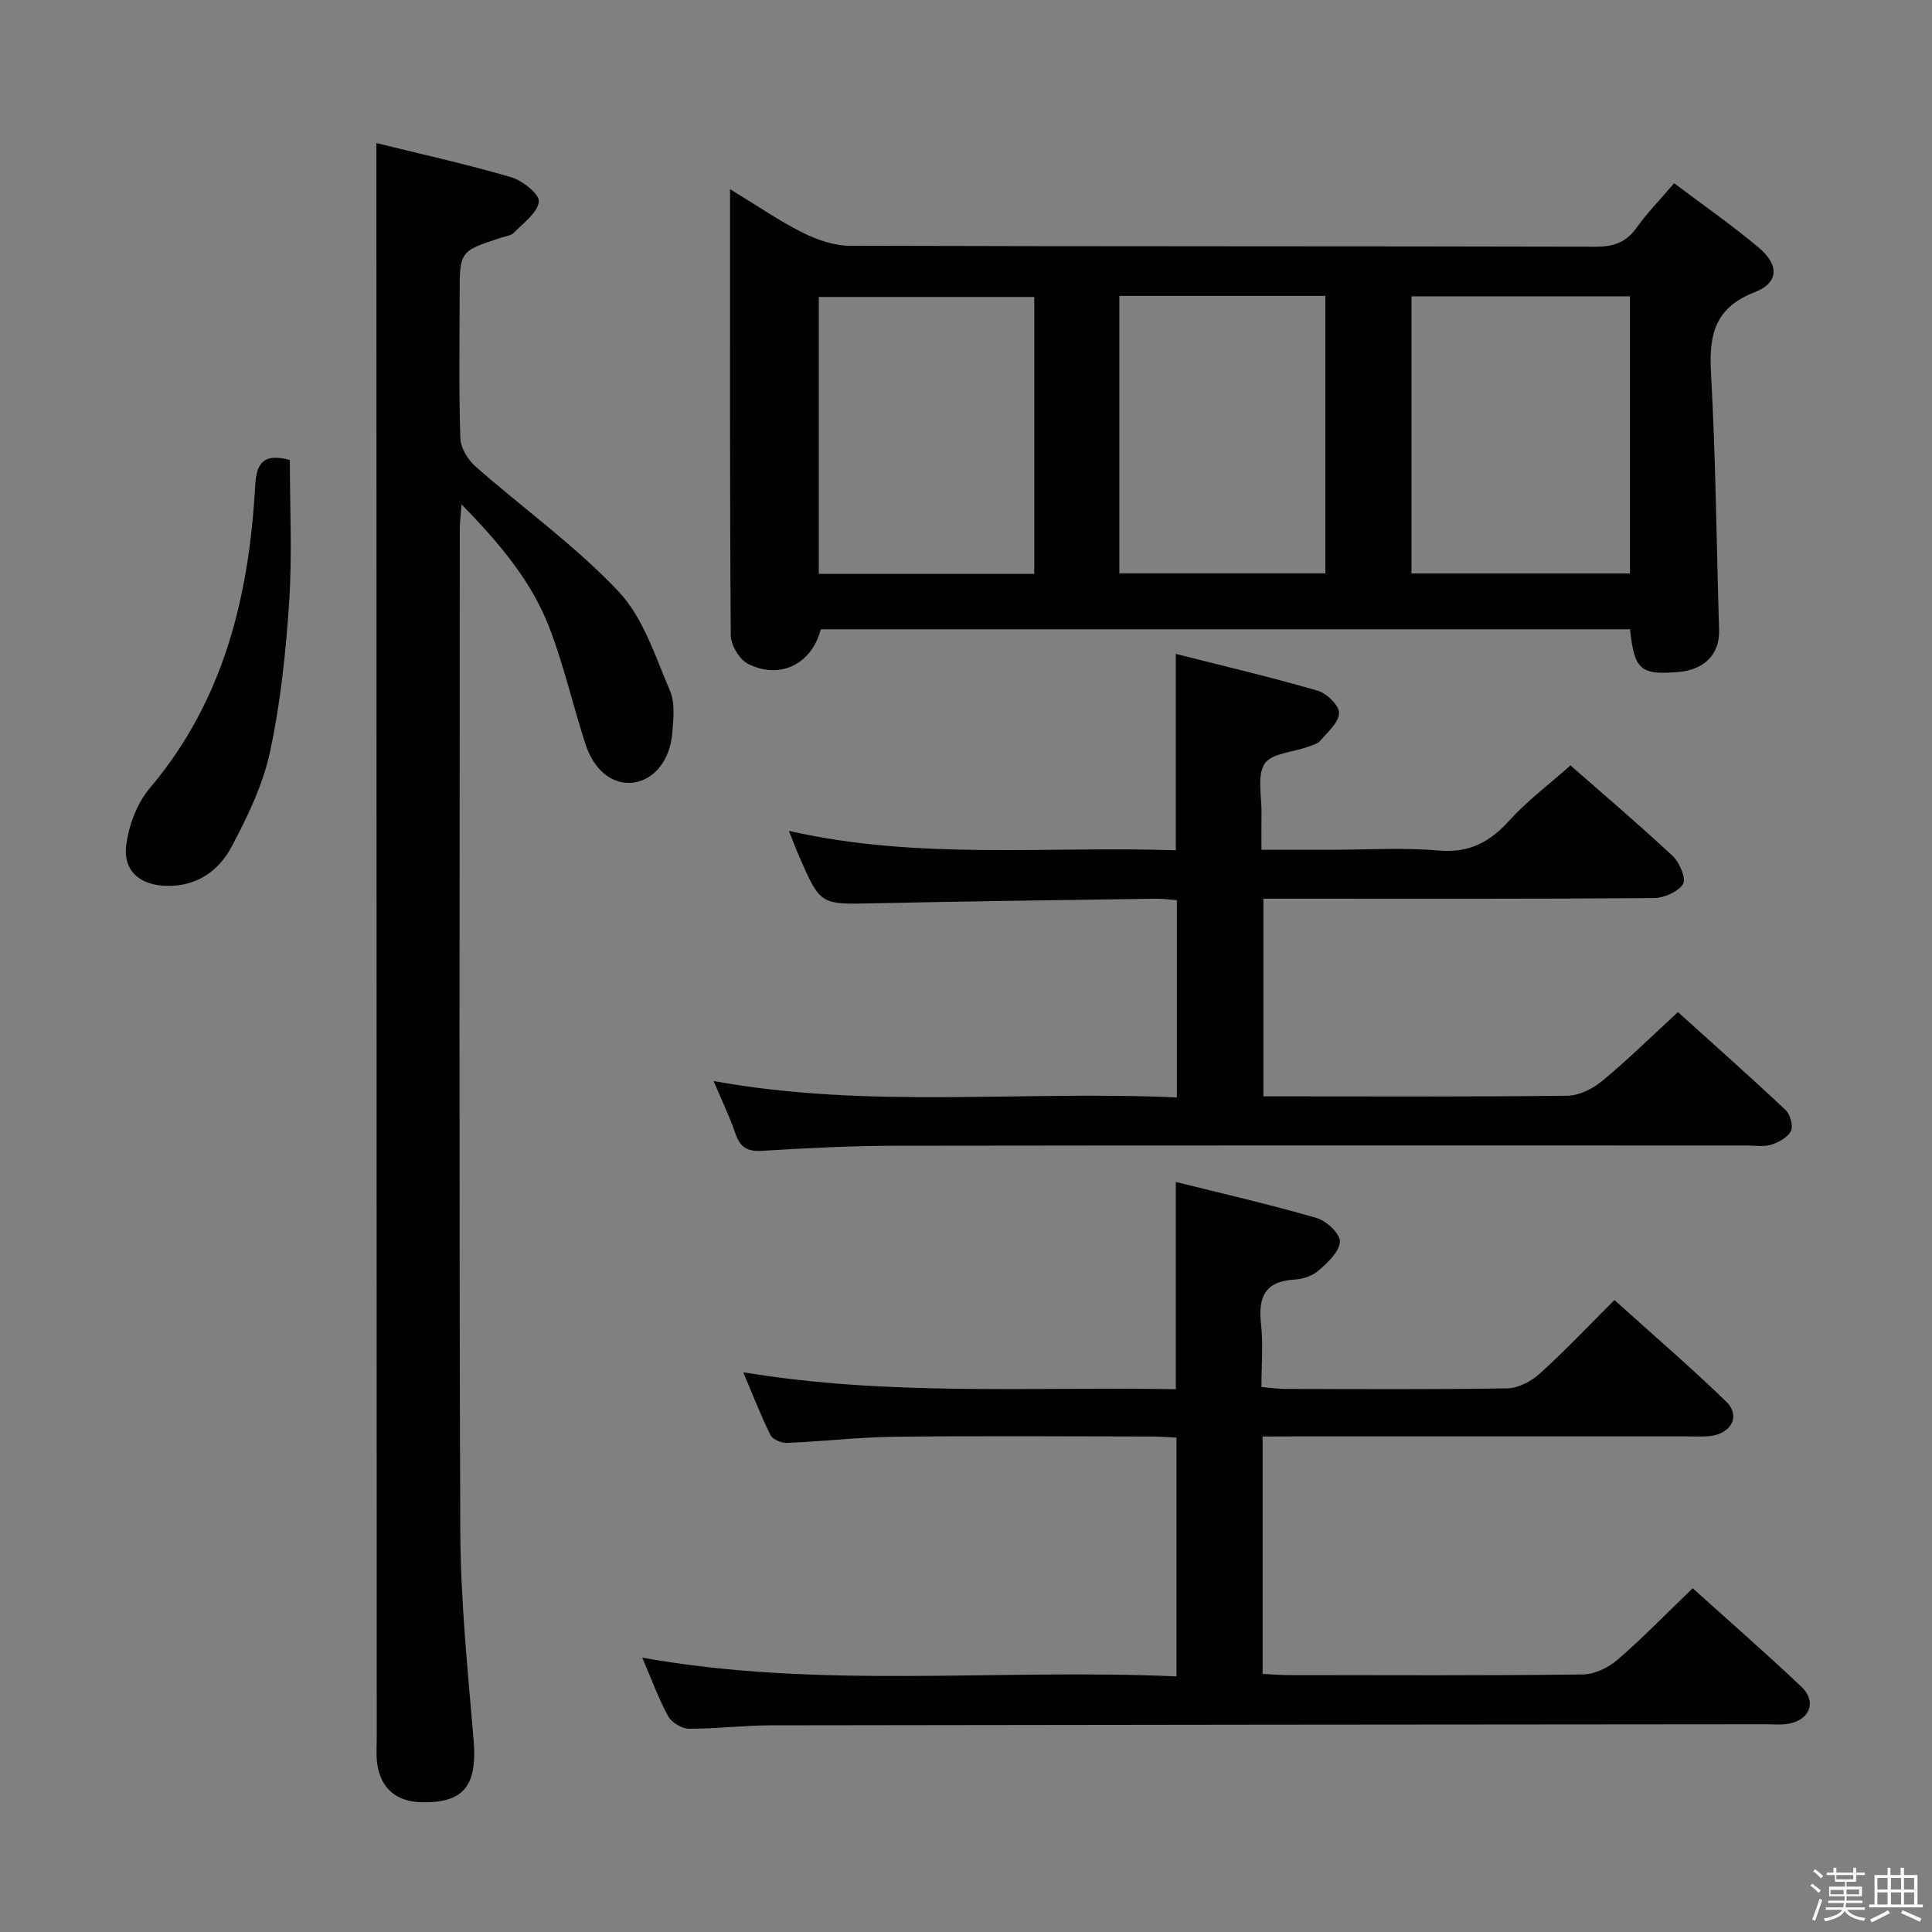 <svg enable-background="new 0 0 400 400" viewBox="0 0 400 400" xmlns="http://www.w3.org/2000/svg"><rect x="0" y="0" width="400" height="400" fill="#808080" stroke="none"/><path d="m374.8 390.4.4-.4c.7.5 1.3 1 1.8 1.4l-.5.5c-.5-.6-1.1-1.1-1.7-1.5zm1 7.3-.6-.3c.5-1.4 1.1-2.8 1.5-4.3.2.1.4.2.6.3-.5 1.3-1 2.8-1.5 4.3zm-.4-10.3.4-.4c.4.3 1 .8 1.7 1.4l-.5.5c-.4-.5-1-1-1.6-1.5zm2.5.3h1.7v-1h.6v1h3.5v-1h.6v1h1.8v.5h-1.8v1.4h-2v1h3.2v2h-3.2v.9h3.3v.5h-3.4c0 .3-.1.6-.1.9h4v.5h-3.7c.7.9 1.9 1.5 3.8 1.7-.1.2-.2.4-.3.6-2.1-.4-3.5-1.1-4-2.1-.4 1-1.8 1.7-4 2.2-.1-.2-.2-.4-.3-.6 2.1-.4 3.4-1 3.8-1.8h-3.4v-.5h3.6c.1-.3.1-.6.2-.9h-3.3v-.5h3.4c0-.3 0-.6 0-.9h-3.2v-2h3.3v-1h-2.1v-1.4h-1.7v-.5zm1.1 3.5v1h2.7c0-.3 0-.4 0-.4 0-.2 0-.2 0-.2 0-.1 0-.2 0-.3h-2.7zm1.2-3v.9h3.5v-.9zm4.7 3h-2.6v.6.4h2.6z" fill="#fbfafc"/><path d="m393.6 386.7h.6v1.5h2.8v6.1h1.1v.6h-11.1v-.6h1.1v-6.1h2.7v-1.5h.6v1.5h2.1v-1.5zm-2.7 8.8.4.6c-1.2.6-2.5 1.3-3.8 1.9-.1-.2-.2-.4-.3-.6 1.2-.6 2.5-1.2 3.7-1.9zm-2.2-6.7v2.4h2.1v-2.4zm0 3v2.5h2.1v-2.5zm2.8-3v2.4h2.1v-2.4zm0 3v2.5h2.1v-2.5zm6 6.1c-1.4-.7-2.7-1.3-3.9-1.8l.3-.6c1.5.6 2.7 1.2 3.9 1.7zm-1.2-9.1h-2.1v2.4h2.1zm-2.1 3v2.5h2.1v-2.5z" fill="#fbfafc"/><g fill="#010100"><path d="m337.48 130.28c-56.08 0-111.83 0-167.55 0-1.83 7.22-8.51 10.54-15.13 7.12-1.76-.91-3.48-3.85-3.5-5.87-.22-30.29-.15-60.58-.15-92.36 5.9 3.58 10.32 6.65 15.08 9.02 2.97 1.48 6.46 2.68 9.72 2.69 51.48.16 102.96.07 154.43.2 3.69.01 6.26-.88 8.43-3.9 2.22-3.09 4.9-5.85 7.8-9.25 5.93 4.48 11.91 8.63 17.47 13.29 4.34 3.65 4.22 7.33-.81 9.29-8.21 3.19-9.47 8.75-9.03 16.65.99 17.75 1.14 35.55 1.68 53.33.15 4.86-2.98 8.17-8.35 8.63-7.92.67-9.18-.36-10.09-8.84zm-45.25-11.55h45.24c0-19.28 0-38.28 0-57.38-15.25 0-30.13 0-45.24 0zm-78.1.09c0-19.45 0-38.48 0-57.34-15.2 0-29.93 0-44.61 0v57.34zm17.62-.11h42.65c0-19.32 0-38.36 0-57.45-14.39 0-28.35 0-42.65 0z"/><path d="m77.93 29.62c9.32 2.31 18.71 4.38 27.91 7.07 2.34.69 5.92 3.56 5.73 5.03-.29 2.34-3.18 4.42-5.15 6.44-.63.64-1.8.77-2.75 1.08-8.51 2.77-8.51 2.77-8.51 12.02 0 9.83-.18 19.66.15 29.48.07 2.01 1.57 4.47 3.17 5.87 9.84 8.66 20.64 16.37 29.58 25.85 5.1 5.4 7.59 13.41 10.64 20.52 1.1 2.57.72 5.93.48 8.88-.47 5.61-3.82 9.61-8 10.16-4.26.56-8.19-2.41-10-8.05-2.59-8.03-4.46-16.33-7.5-24.17-3.71-9.56-10.28-17.33-18.12-25.38-.18 2.34-.37 3.72-.37 5.11-.01 69.14-.17 138.27.11 207.4.06 14.42 1.53 28.84 2.75 43.23.8 9.5-1.95 13.18-10.82 12.97-5.19-.12-8.43-2.89-9.14-8.01-.23-1.64-.09-3.33-.09-4.99-.02-106.28-.05-212.57-.07-318.85 0-3.62 0-7.24 0-11.66z"/><path d="m261.41 297.41v49.15c1.79.09 3.54.25 5.3.25 20.33.02 40.66.12 60.99-.13 2.45-.03 5.32-1.42 7.22-3.07 5.26-4.55 10.12-9.57 15.53-14.78 7.33 6.6 15.08 13.36 22.54 20.42 3.14 2.97 1.77 6.74-2.5 7.6-1.61.32-3.32.14-4.98.14-68.65.06-137.31.1-205.96.22-5.65.01-11.29.74-16.93.7-1.48-.01-3.6-1.31-4.31-2.62-2.04-3.78-3.52-7.86-5.33-12.09 36.8 6.6 73.59 2.22 110.59 3.88 0-16.75 0-32.83 0-49.44-1.69-.08-3.47-.23-5.24-.23-17.66-.02-35.33-.15-52.99.05-7.47.09-14.92.97-22.39 1.28-1.16.05-2.99-.72-3.44-1.64-2.04-4.11-3.69-8.41-5.63-12.99 29.99 4.99 59.73 2.98 89.56 3.51 0-14.43 0-28.31 0-42.91 9.74 2.43 19.53 4.67 29.15 7.46 2.03.59 4.87 3.25 4.82 4.88-.06 2.05-2.47 4.29-4.33 5.94-1.27 1.13-3.3 1.84-5.03 1.93-6.15.33-7.6 3.64-6.97 9.2.46 4.1.09 8.3.09 13.04 1.78.15 3.35.4 4.92.4 15.33.03 30.66.14 45.99-.12 2.28-.04 4.95-1.45 6.71-3.04 5.17-4.68 9.98-9.77 15.46-15.24 7.75 6.99 15.65 13.78 23.13 21.01 2.94 2.84 1.24 6.42-2.93 7.09-1.47.23-2.99.13-4.49.13-27.5.01-54.99 0-82.49 0-1.94.02-3.89.02-6.06.02z"/><path d="m243.44 135.38c9.94 2.52 19.74 4.83 29.4 7.63 1.86.54 4.44 3.06 4.4 4.61-.04 1.95-2.34 3.93-3.87 5.72-.59.69-1.72.96-2.65 1.3-3.07 1.12-7.51 1.32-8.9 3.49-1.61 2.52-.57 6.74-.64 10.23-.04 2.3-.01 4.6-.01 7.58h14.24c7.5 0 15.04-.5 22.48.15 6.35.56 10.59-1.77 14.66-6.27 3.65-4.04 8.11-7.36 12.6-11.35 6.56 5.76 14.01 12.08 21.15 18.74 1.43 1.34 2.86 4.71 2.16 5.81-1.03 1.64-3.94 2.9-6.06 2.92-24.99.19-49.99.12-74.98.12-1.82 0-3.64 0-5.85 0v40.93h7.01c18.66 0 37.33.11 55.99-.14 2.43-.03 5.24-1.46 7.19-3.08 5.25-4.35 10.12-9.15 15.64-14.23 6.9 6.22 14.68 13.13 22.26 20.25.98.92 1.65 3.3 1.14 4.36-.64 1.33-2.55 2.36-4.12 2.86-1.52.48-3.3.15-4.97.15-58.65 0-117.31-.04-175.96.05-9.31.01-18.62.48-27.92 1.05-3.04.19-4.56-.65-5.54-3.51-1.22-3.54-2.86-6.93-4.55-10.93 32.21 5.85 63.99 1.9 95.92 3.4 0-13.95 0-27.2 0-40.85-1.49-.11-2.92-.32-4.36-.3-19.48.29-38.95.52-58.43.95-10.99.24-10.99.39-15.39-9.66-.66-1.51-1.24-3.07-2.15-5.34 26.73 6.1 53.32 3.12 80.11 4.02 0-13.51 0-26.69 0-40.66z"/><path d="m60.01 95.23c0 9.92.5 19.69-.14 29.37-.69 10.4-1.78 20.87-3.96 31.04-1.46 6.82-4.65 13.43-7.96 19.66-2.64 4.97-7.17 8.23-13.39 8.11-5.57-.1-9.18-3.1-8.41-8.62.57-4.04 2.24-8.52 4.85-11.6 15.39-18.18 20.57-39.79 21.84-62.74.28-4.99 2.07-6.56 7.17-5.22z"/></g></svg>
